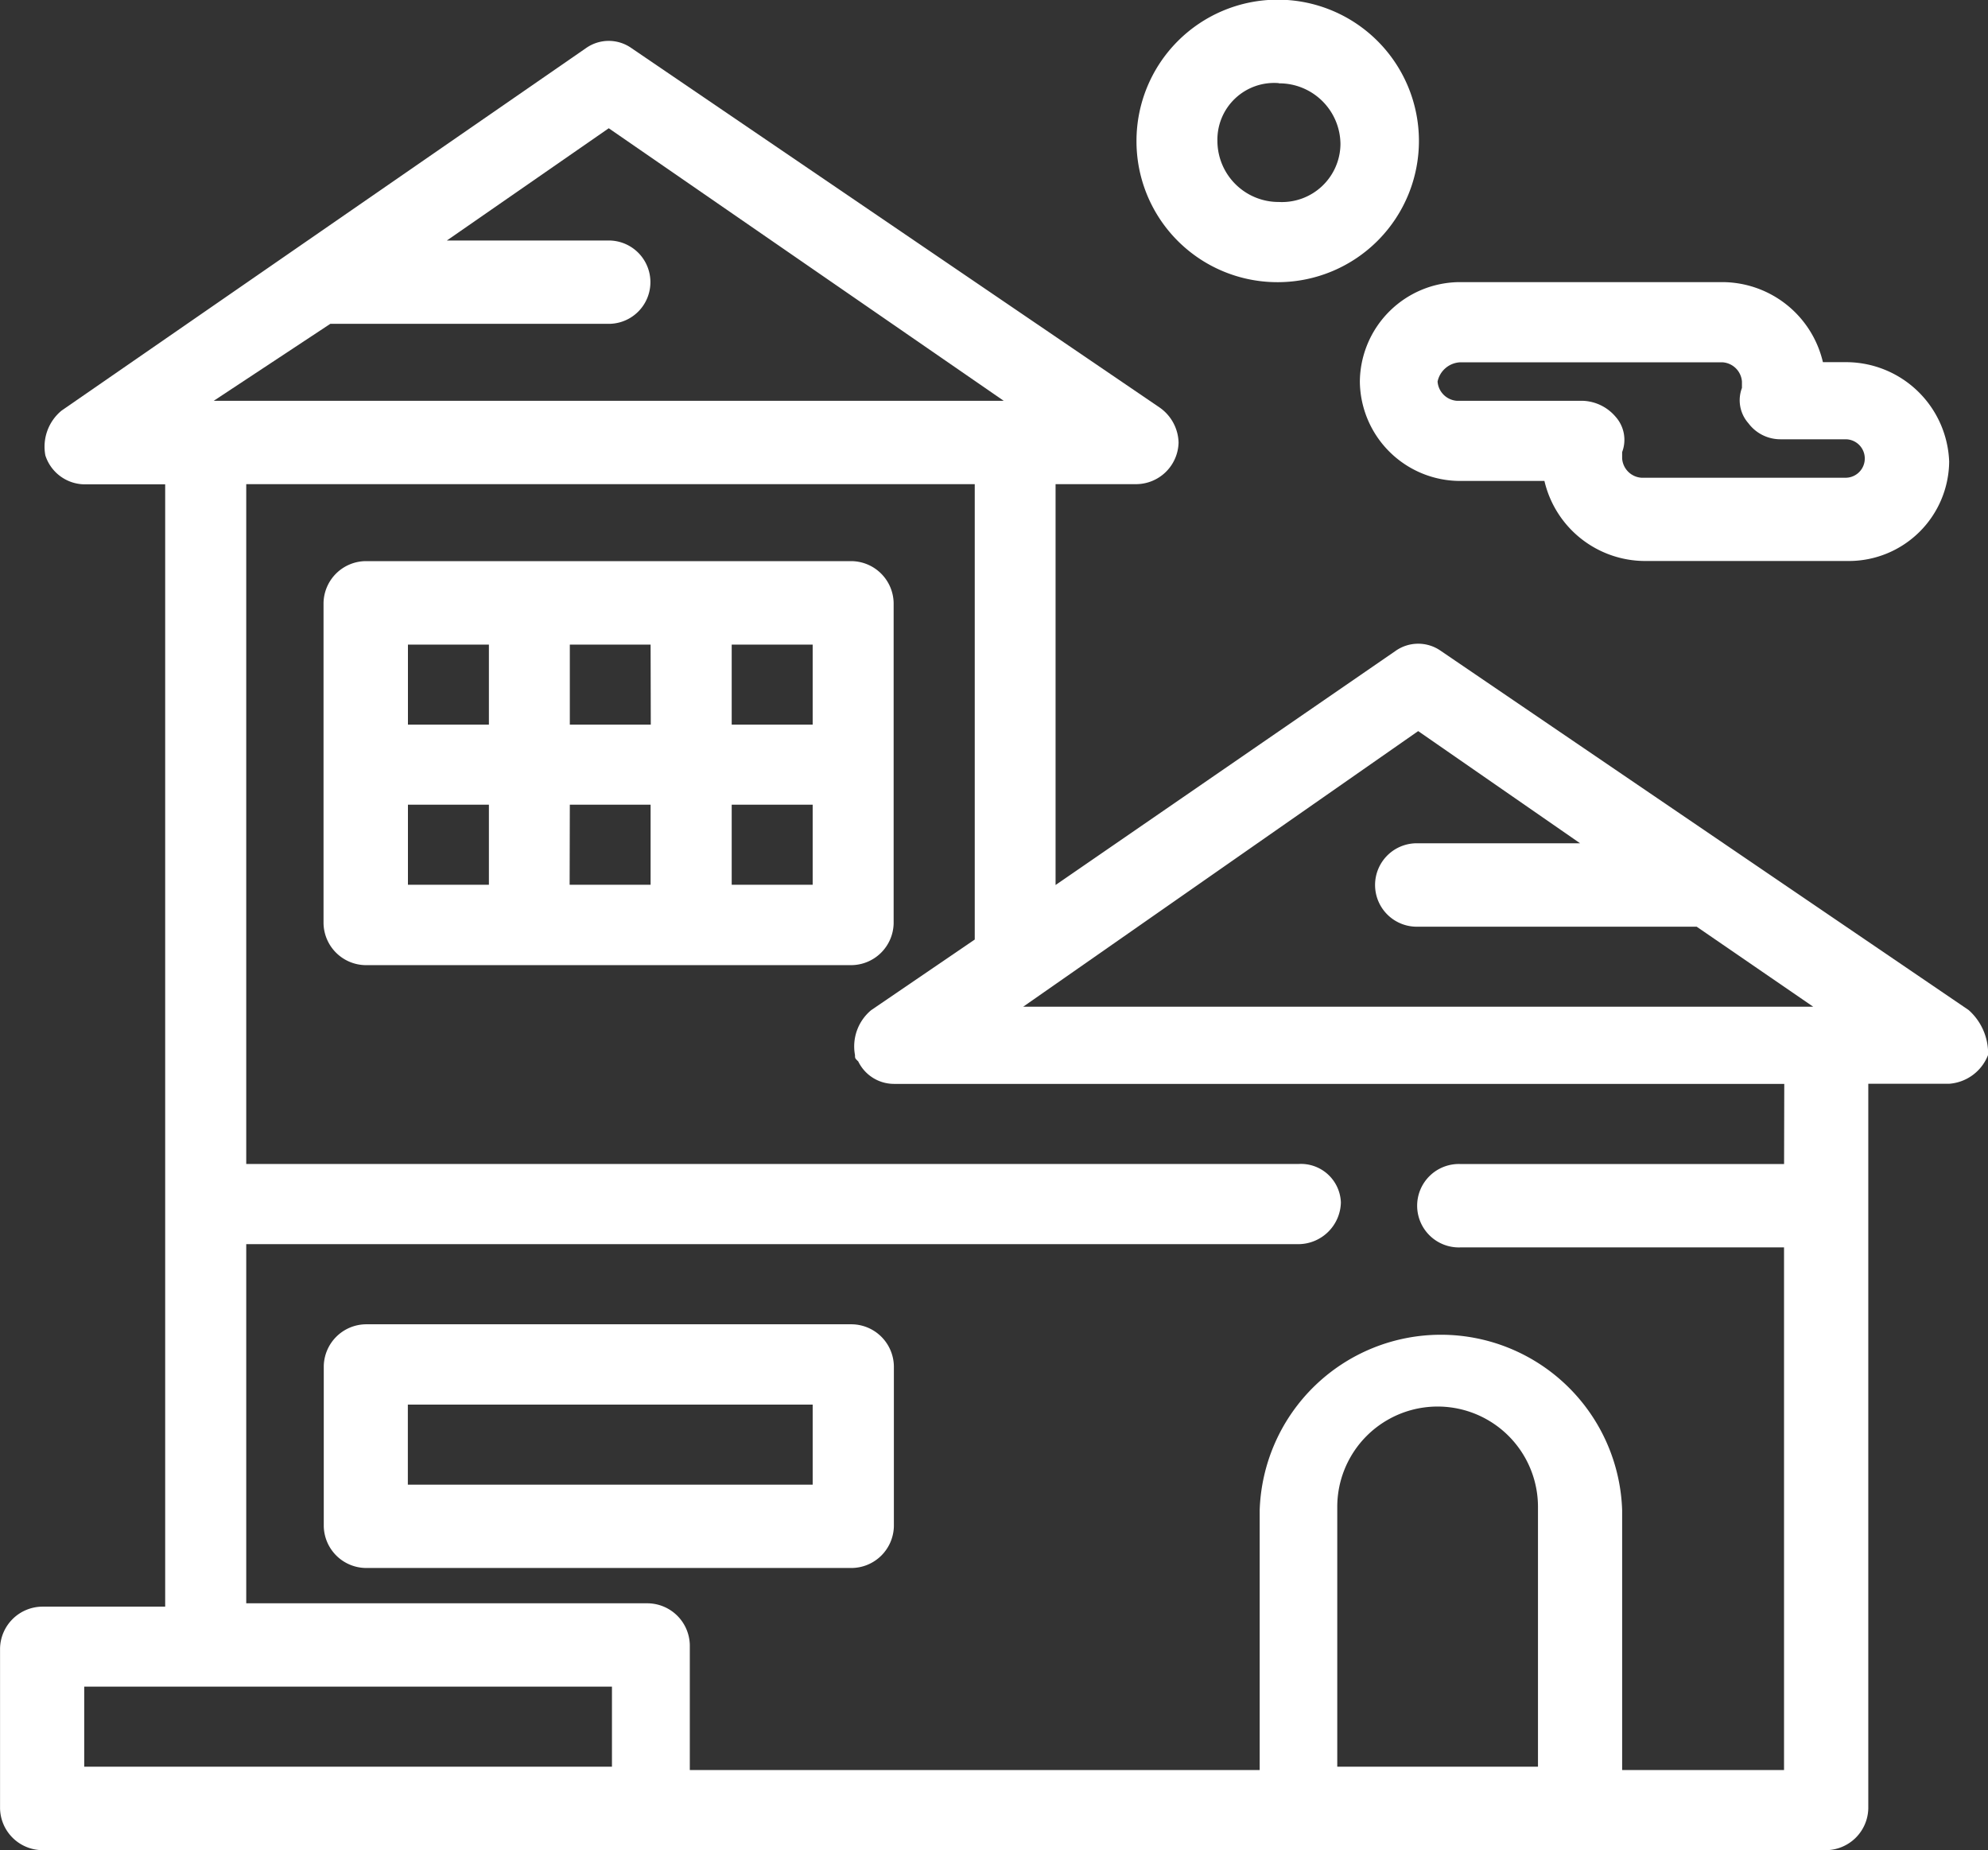 <svg xmlns="http://www.w3.org/2000/svg" width="42.232" height="39.297" viewBox="0 0 42.232 39.297">
  <rect x="0" y="0" width="42.232" height="39.297" fill="#333333" stroke="none"/>
  <g id="A106_Home_House_Building_Real_Estate" data-name="A106 ,Home ,House ,Building ,Real Estate" transform="translate(-2931.179 -6132.634)">
    <g id="그룹_689" data-name="그룹 689">
      <path id="패스_4676" data-name="패스 4676" d="M2973,6154.087l-11.212-7.628a.834.834,0,0,0-.963,0l-7.222,4.972v-8.514h1.72a.905.905,0,0,0,.893-.885.937.937,0,0,0-.412-.749l-11.212-7.628a.836.836,0,0,0-.963,0l-11.142,7.7a.992.992,0,0,0-.344.953.885.885,0,0,0,.825.613h1.72v23.837h-2.614a.906.906,0,0,0-.894.886v3.4a.906.906,0,0,0,.894.886h37.9a.906.906,0,0,0,.894-.886v-15.392h1.72a.96.96,0,0,0,.825-.613A1.231,1.231,0,0,0,2973,6154.087Zm-11.694-5.925,3.44,2.383h-3.44a.886.886,0,1,0,0,1.771h5.916l2.476,1.7h-16.783Zm-23.11-8.65h5.915a.885.885,0,1,0,0-1.77h-3.439l3.439-2.384,8.391,5.789h-16.783Zm-5.228,28.945h11.211v1.7h-11.211Zm26.619,1.7v-5.517a2.132,2.132,0,0,1,4.264,0v5.517Zm9.492-12.8H2962.2a.886.886,0,1,0,0,1.771h6.878v11.1h-3.439v-5.517a3.852,3.852,0,0,0-7.7,0v5.517h-12.106v-2.656a.905.905,0,0,0-.894-.885h-8.529v-7.628h22.354a.907.907,0,0,0,.9-.886.849.849,0,0,0-.9-.817h-22.354v-14.439h15.476v9.672l-2.2,1.5a1,1,0,0,0-.344.953c0,.069,0,.069.069.136a.845.845,0,0,0,.757.477h18.915Z" fill="#fff"/>
      <path id="패스_4677" data-name="패스 4677" d="M2950.163,6152.248v-6.811a.906.906,0,0,0-.9-.885h-10.317a.906.906,0,0,0-.894.885v6.811a.906.906,0,0,0,.894.885h10.317A.906.906,0,0,0,2950.163,6152.248Zm-1.72-4.223h-1.72v-1.7h1.72Zm-3.439,0h-1.72v-1.7H2945Zm-5.159-1.7h1.72v1.7h-1.72Zm0,3.4h1.72v1.7h-1.72Zm3.439,0H2945v1.7h-1.72Zm5.159,1.7h-1.72v-1.7h1.72Z" fill="#fff"/>
      <path id="패스_4678" data-name="패스 4678" d="M2949.268,6160.761h-10.317a.906.906,0,0,0-.894.885v3.406a.906.906,0,0,0,.894.885h10.317a.906.906,0,0,0,.9-.885v-3.406A.906.906,0,0,0,2949.268,6160.761Zm-.825,3.406h-8.6v-1.7h8.6Z" fill="#fff"/>
      <path id="패스_4679" data-name="패스 4679" d="M2960.067,6140.738a2.133,2.133,0,0,0,2.133,2.111h1.788a2.2,2.2,0,0,0,2.132,1.7h4.334a2.132,2.132,0,0,0,2.132-2.111,2.194,2.194,0,0,0-2.2-2.112h-.482a2.2,2.2,0,0,0-2.132-1.7H2962.2A2.132,2.132,0,0,0,2960.067,6140.738Zm2.133-.409h5.571a.443.443,0,0,1,.413.409v.136a.736.736,0,0,0,.137.749.848.848,0,0,0,.688.341h1.376a.408.408,0,1,1,0,.817h-4.333a.441.441,0,0,1-.413-.408v-.137a.735.735,0,0,0-.138-.749.961.961,0,0,0-.688-.34h-2.682a.443.443,0,0,1-.413-.409A.515.515,0,0,1,2962.2,6140.329Z" fill="#fff"/>
      <path id="패스_4680" data-name="패스 4680" d="M2958.348,6138.627a3,3,0,1,0-3.026-3A2.993,2.993,0,0,0,2958.348,6138.627Zm0-4.223a1.3,1.3,0,0,1,1.307,1.294,1.243,1.243,0,0,1-1.307,1.226,1.3,1.3,0,0,1-1.307-1.294A1.205,1.205,0,0,1,2958.348,6134.4Z" fill="#fff"/>
    </g>
  </g>
</svg>
